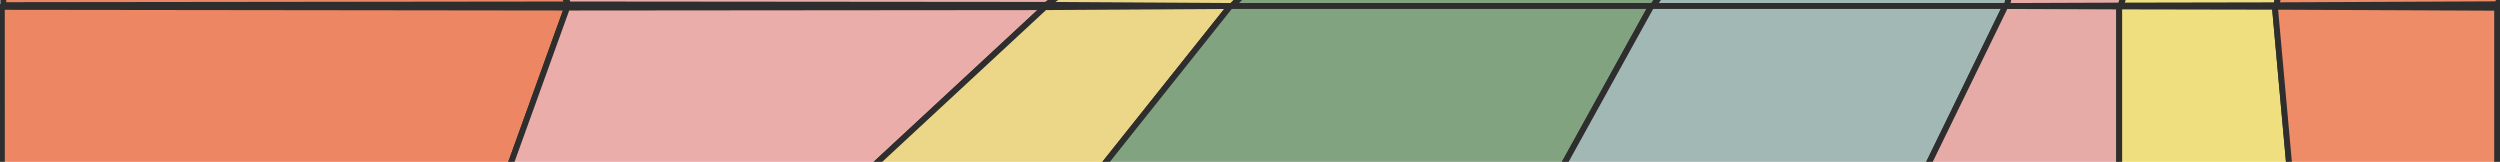 <svg xmlns="http://www.w3.org/2000/svg" viewBox="0 0 1698.1 109.97"><defs><style>.cls-1{opacity:0.82;}.cls-2{fill:#e96b41;}.cls-2,.cls-3,.cls-4,.cls-5,.cls-6,.cls-7,.cls-8,.cls-9{stroke:#000;stroke-miterlimit:10;stroke-width:4px;}.cls-3{fill:#e59b96;}.cls-4{fill:#e7ce6c;}.cls-5{fill:#658f63;}.cls-6{fill:#8ea8a3;}.cls-7{fill:#e09993;}.cls-8{fill:#ecd862;}.cls-9{fill:#eb7347;}</style></defs><title>bc1750</title><g id="Layer_1" data-name="Layer 1" class="cls-1"><g id="_1850_BC" data-name="1850 BC"><g id="nations"><polygon id="aegeans" class="cls-2" points="386.2 3.03 2.24 3.49 2.26 -107.75 326.19 -107.75 386.2 3.03"/><polygon id="egyptians" class="cls-3" points="710.7 3.32 386.2 3.03 326.19 -107.75 865.52 -107.75 710.7 3.32"/><polygon id="hitities" class="cls-4" points="836.7 4.08 710.7 3.32 865.52 -107.75 951.29 -107.75 836.7 4.08"/><polygon id="amorites" class="cls-5" points="1122.7 4.08 836.7 4.08 950.62 -108.34 1203.71 -107.75 1122.7 4.08"/><polygon id="iranians" class="cls-6" points="1363.2 4.08 1122.7 4.08 1204.37 -107.16 1386.19 -107.16 1363.2 4.08"/><polygon id="indians" class="cls-7" points="1440.44 3.79 1363.2 4.08 1386.19 -107.16 1478.18 -107.57 1440.44 3.79"/><polygon id="huns" class="cls-8" points="1546.2 3.59 1440.44 3.79 1478.18 -107.57 1570.19 -107.16 1546.2 3.59"/><polygon id="chinese" class="cls-9" points="1697.16 2.9 1546.2 3.59 1570.19 -107.16 1697.17 -107.75 1697.16 2.9"/></g></g><g id="_1800_BC" data-name="1800 BC"><g id="nations-2" data-name="nations"><polygon id="aegeans-2" data-name="aegeans" class="cls-2" points="345.2 115.91 1.26 115.91 1.24 4.67 385.2 5.14 345.2 115.91"/><polygon id="egyptians-2" data-name="egyptians" class="cls-3" points="589.87 115.91 345.2 115.91 385.2 5.14 709.7 4.85 589.87 115.91"/><polygon id="hitities-2" data-name="hitities" class="cls-4" points="746.53 115.91 589.87 115.91 709.7 4.85 835.7 4.08 746.53 115.91"/><polygon id="amorites-2" data-name="amorites" class="cls-5" points="1059.87 115.91 746.53 115.91 835.7 4.08 1121.7 4.08 1059.87 115.91"/><polygon id="iranians-2" data-name="iranians" class="cls-6" points="1307.87 115.46 1059.87 115.91 1121.7 4.08 1362.2 4.08 1307.87 115.46"/><polygon id="indians-2" data-name="indians" class="cls-7" points="1439.44 115.67 1307.87 115.46 1362.2 4.08 1439.44 4.38 1439.44 115.67"/><polygon id="huns-2" data-name="huns" class="cls-8" points="1555.21 115.36 1439.44 115.67 1439.44 4.38 1545.2 4.58 1555.21 115.36"/><polygon id="chinese-2" data-name="chinese" class="cls-9" points="1696.17 115.91 1555.21 115.36 1545.2 4.58 1696.16 5.26 1696.17 115.91"/></g></g></g></svg>